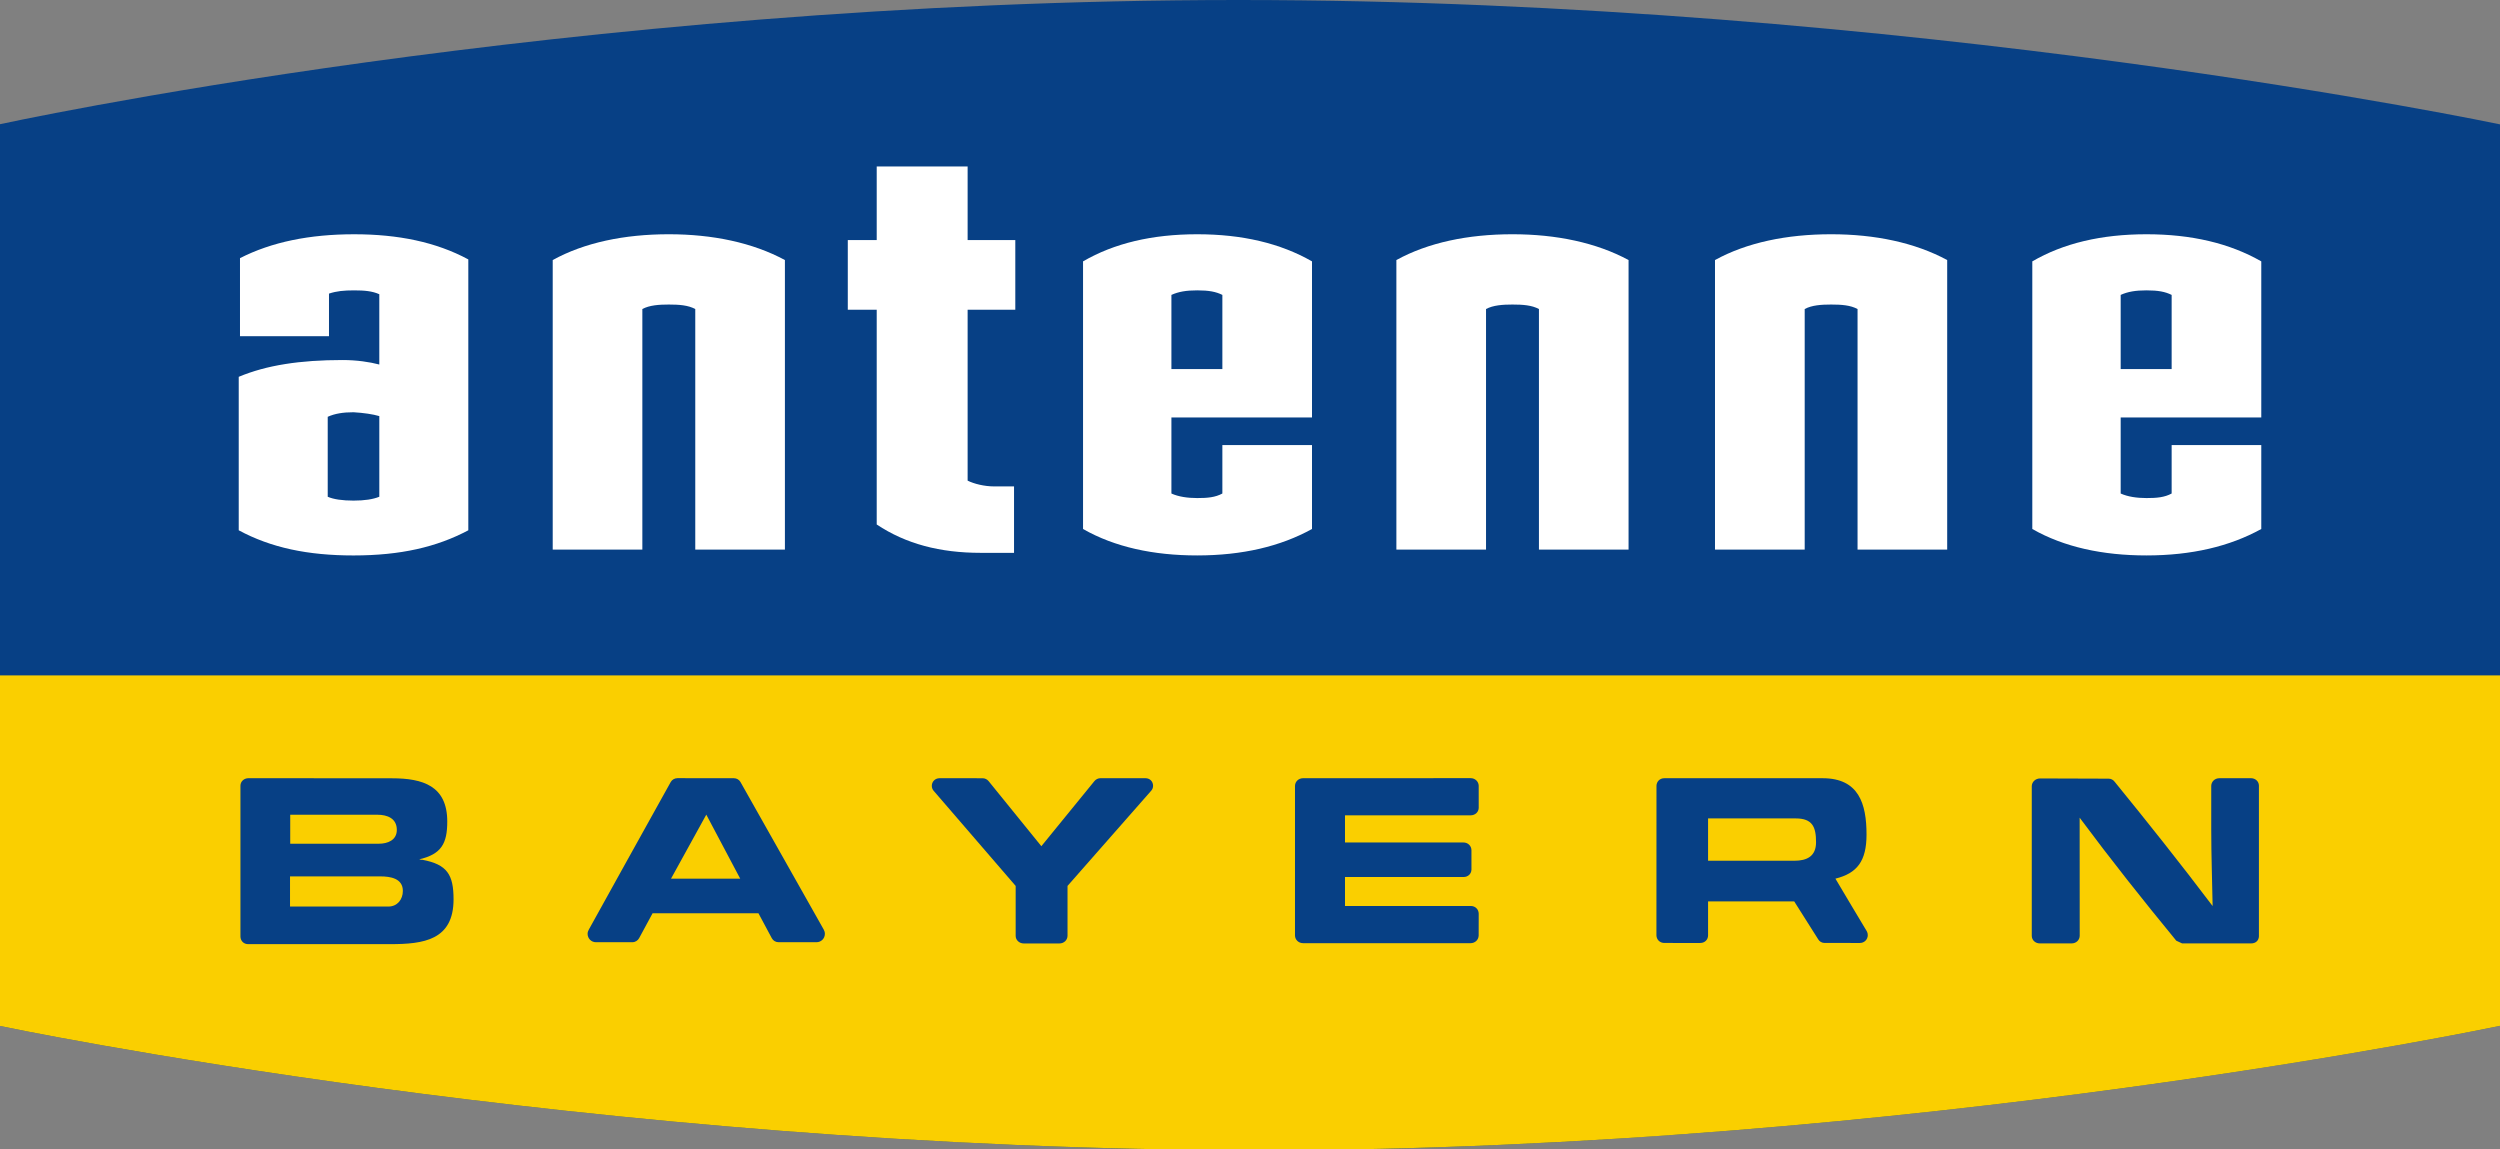 <?xml version="1.0" encoding="UTF-8"?>
<svg width="800" height="367.77" version="1.1" xmlns="http://www.w3.org/2000/svg">
	<rect width="100%" height="100%" fill="#808080" stroke="none"/>
	<path d="m-0.433 39.836s181.85-39.836 396.73-39.836 403.9 39.836 403.9 39.836v288.39s-189.02 39.837-396.73 39.837c-214.88 0-403.9-39.836-403.9-39.836v-288.39z" fill="#074085"/>
	<path d="m-0.433 216.12h800.64v112.11s-189.02 39.837-396.73 39.837c-214.88 0-403.9-39.836-403.9-39.836z" fill="#facf00"/>
	<g fill="#074085">
		<path d="m79.55 249.02c-1.489 0-2.609 1.053-2.609 2.423v48.212c0 1.375 0.999 2.474 2.475 2.474l45.466-2e-3c10.611 0 20.255-1.252 20.255-14.337 0-7.866-2.014-11.154-9.932-12.649-0.303 0-0.678 0-1.053-0.153 7.103-1.643 8.971-5.084 8.971-12.099 0-11.448-7.851-13.835-17.717-13.835l-45.858-0.035zm44.738 41.075h-31.48v-9.648h28.936c3.137 0 7.17 0.61 7.17 4.646 0 2.762-1.797 5.003-4.628 5.001zm-3.067-20.104h-28.347v-9.275h27.886c3.224 0 6.222 1.187 6.222 4.849 0 3.305-2.932 4.426-5.762 4.426z"/>
		<path d="m248.95 301.51h12.346c1.474 0 2.662-1.201 2.662-2.677 0-0.491-0.14-0.985-0.375-1.388l-26.633-47.199c-0.423-0.726-1.186-1.22-2.119-1.22l-18.039-0.015c-0.931 0-1.729 0.491-2.152 1.221-4.171 7.511-26.276 47.246-26.222 47.246-0.24 0.387-0.389 0.865-0.389 1.354 0 1.476 1.187 2.677 2.657 2.677h11.668c0.946 0 1.744-0.543 2.167-1.302l4.306-7.969h33.872s4.238 7.983 4.273 7.983c0.422 0.783 1.234 1.288 2.167 1.288h-0.188zm-12.085-20.341h-22.137l11.288-20.481 10.85 20.481z"/>
		<path d="m583.91 301.75c-0.897 0-1.677-0.455-2.086-1.166l-7.678-12.139h-27.562v10.899c-0.013 1.34-1.034 2.407-2.509 2.407l-11.476-2e-3c-1.474 0-2.509-1.085-2.542-2.441l0.016-47.836c0.019-1.355 1.05-2.441 2.507-2.441h50.651c11.597 0 14.056 8.156 14.056 18.035 0 8.509-3.018 12.378-9.952 14.103 0 0 10 16.852 10.052 16.852 0.203 0.355 0.303 0.765 0.303 1.221 2e-3 1.389-1.114 2.509-2.509 2.509l-11.273-2e-3zm-9.729-26.31c4.036 0 6.952-1.421 6.952-5.914 2e-3 -4.869-1.121-7.631-6.493-7.631l-28.057-2e-3v13.547h27.598z"/>
		<path d="m352.17 249.02c-0.782 0-1.508 0.371-1.97 0.947l-16.968 20.816-16.885-20.831c-0.456-0.563-1.153-0.918-1.945-0.918l-13.801-2e-3c-1.389 0.02-2.422 1.108-2.422 2.443 0 0.577 0.201 1.12 0.558 1.542l26.276 30.479v15.987c0 1.306 1.119 2.422 2.594 2.422l11.409-2e-3c1.489 0 2.594-1.114 2.594-2.489v-15.92l26.818-30.513c0.356-0.424 0.558-0.933 0.558-1.524 0-1.341-0.981-2.407-2.355-2.427l-14.459-0.015z"/>
		<path d="m473.17 299.39c-0.035 1.341-1.141 2.428-2.597 2.428h-53.568c-1.476 0-2.577-1.086-2.61-2.442l2e-3 -47.922c0.034-1.341 1.133-2.427 2.609-2.427l53.589-0.015c1.456 0 2.555 1.087 2.59 2.423l2e-3 7.1c-0.036 1.341-1.136 2.375-2.612 2.375h-40.176v8.684h37.873c1.458 0 2.559 1.067 2.593 2.422l2e-3 6.257c-0.033 1.336-1.067 2.374-2.529 2.374h-37.937v9.269h40.264c1.454 0 2.487 1.086 2.522 2.442l-0.014 7.034z"/>
		<path d="m698.26 301.89h22.117c1.476 0 2.442-0.95 2.475-2.286l2e-3 -48.231c-0.033-1.356-1.136-2.354-2.612-2.354l-10.033 0.012c-1.473 0-2.575 1.074-2.614 2.429l2e-3 14.238c0 8.086 0.307 16.155 0.442 24.244-10.207-13.512-20.717-26.716-31.359-39.786-0.457-0.592-1.101-0.981-1.918-0.981l-21.936-0.072c-1.457 0-2.629 1.105-2.663 2.441v47.974c0.035 1.341 1.14 2.375 2.595 2.375l10.153-2e-3c1.462 0 2.562-1.065 2.595-2.426l-0.02-37.799c9.952 13.388 20.327 26.476 30.924 39.361l1.851 0.863z"/>
	</g>
	<g fill="#fff">
		<path d="m149.86 169.69v-86.676c-10.326-5.575-22.494-8.049-36.53-8.049-14.243 0-26.417 2.474-36.534 7.645v24.969h28.48v-13.628c2.489-0.817 4.747-1.031 8.054-1.031 3.3 0 5.78 0.216 8.048 1.234v22.494c-3.098-0.814-7.221-1.437-11.762-1.437-13.614 0-24.344 1.659-33.223 5.372v49.11c10.321 5.574 22.084 8.053 36.732 8.053 15.069-1e-3 26.631-2.681 36.736-8.053zm-28.48-10.73c-2.065 0.831-4.747 1.234-8.254 1.234-3.508 0-6.392-0.403-8.256-1.234v-25.585c2.272-1.033 4.949-1.456 8.256-1.456 3.305 0.2 6.189 0.624 8.254 1.234v25.806z"/>
		<path d="m251.17 175.87v-92.655c-10.327-5.578-23.124-8.255-37.16-8.255-14.238 0-27.02 2.677-37.141 8.255v92.655h28.682v-76.977c2.268-1.238 5.372-1.44 8.457-1.44 3.307 0 6.204 0.201 8.476 1.441v76.975h28.684z"/>
		<path d="m324.49 176.91v-21.259h-6.392c-3.085 0-6.392-0.815-8.457-1.848v-54.685h15.258v-22.292h-15.258v-23.548h-29.091v23.548h-9.255v22.292h9.255v68.718c9.289 6.191 20.225 9.074 33.23 9.074h10.711z"/>
		<path d="m521.14 175.87v-92.655c-10.321-5.578-23.122-8.255-37.157-8.255-14.237 0-27.02 2.677-37.141 8.255l2e-3 92.655h28.685v-76.977c2.271-1.238 5.371-1.44 8.456-1.44 3.305 0 6.207 0.201 8.476 1.441v76.975h28.682z"/>
		<path d="m623.1 175.87v-92.655c-10.321-5.578-23.105-8.255-37.141-8.255-14.238 0-27.039 2.677-37.16 8.255v92.655h28.704v-76.977c2.254-1.238 5.351-1.44 8.456-1.44 3.305 0 6.189 0.201 8.457 1.441v76.975h28.685z"/>
		<path d="m723.61 169.28v-26.854h-28.684v15.497c-2.274 1.236-4.748 1.456-8.055 1.456-3.084-1e-3 -5.982-0.422-8.254-1.456v-24.344h44.993v-49.942c-10.107-5.781-22.293-8.676-36.739-8.676-14.443 0-26.616 2.897-36.534 8.677v85.64c10.124 5.781 22.498 8.461 36.534 8.461 14.445-1e-3 26.631-2.882 36.739-8.461zm-28.684-51.176h-16.309v-23.733c2.274-1.034 4.747-1.456 8.254-1.456 3.711 0 5.983 0.422 8.055 1.456z"/>
		<path d="m419.84 169.28v-26.854h-28.682v15.497c-2.267 1.236-4.742 1.456-8.049 1.456-3.085-1e-3 -5.987-0.422-8.256-1.456v-24.344h44.988v-49.942c-10.1-5.781-22.292-8.676-36.732-8.676-14.445 0-26.616 2.897-36.534 8.677v85.64c10.12 5.781 22.498 8.461 36.534 8.461 14.441-1e-3 26.631-2.882 36.732-8.461zm-28.682-51.176h-16.305v-23.733c2.268-1.034 4.744-1.456 8.256-1.456 3.709 0 5.982 0.422 8.049 1.456z"/>
	</g>
</svg>
